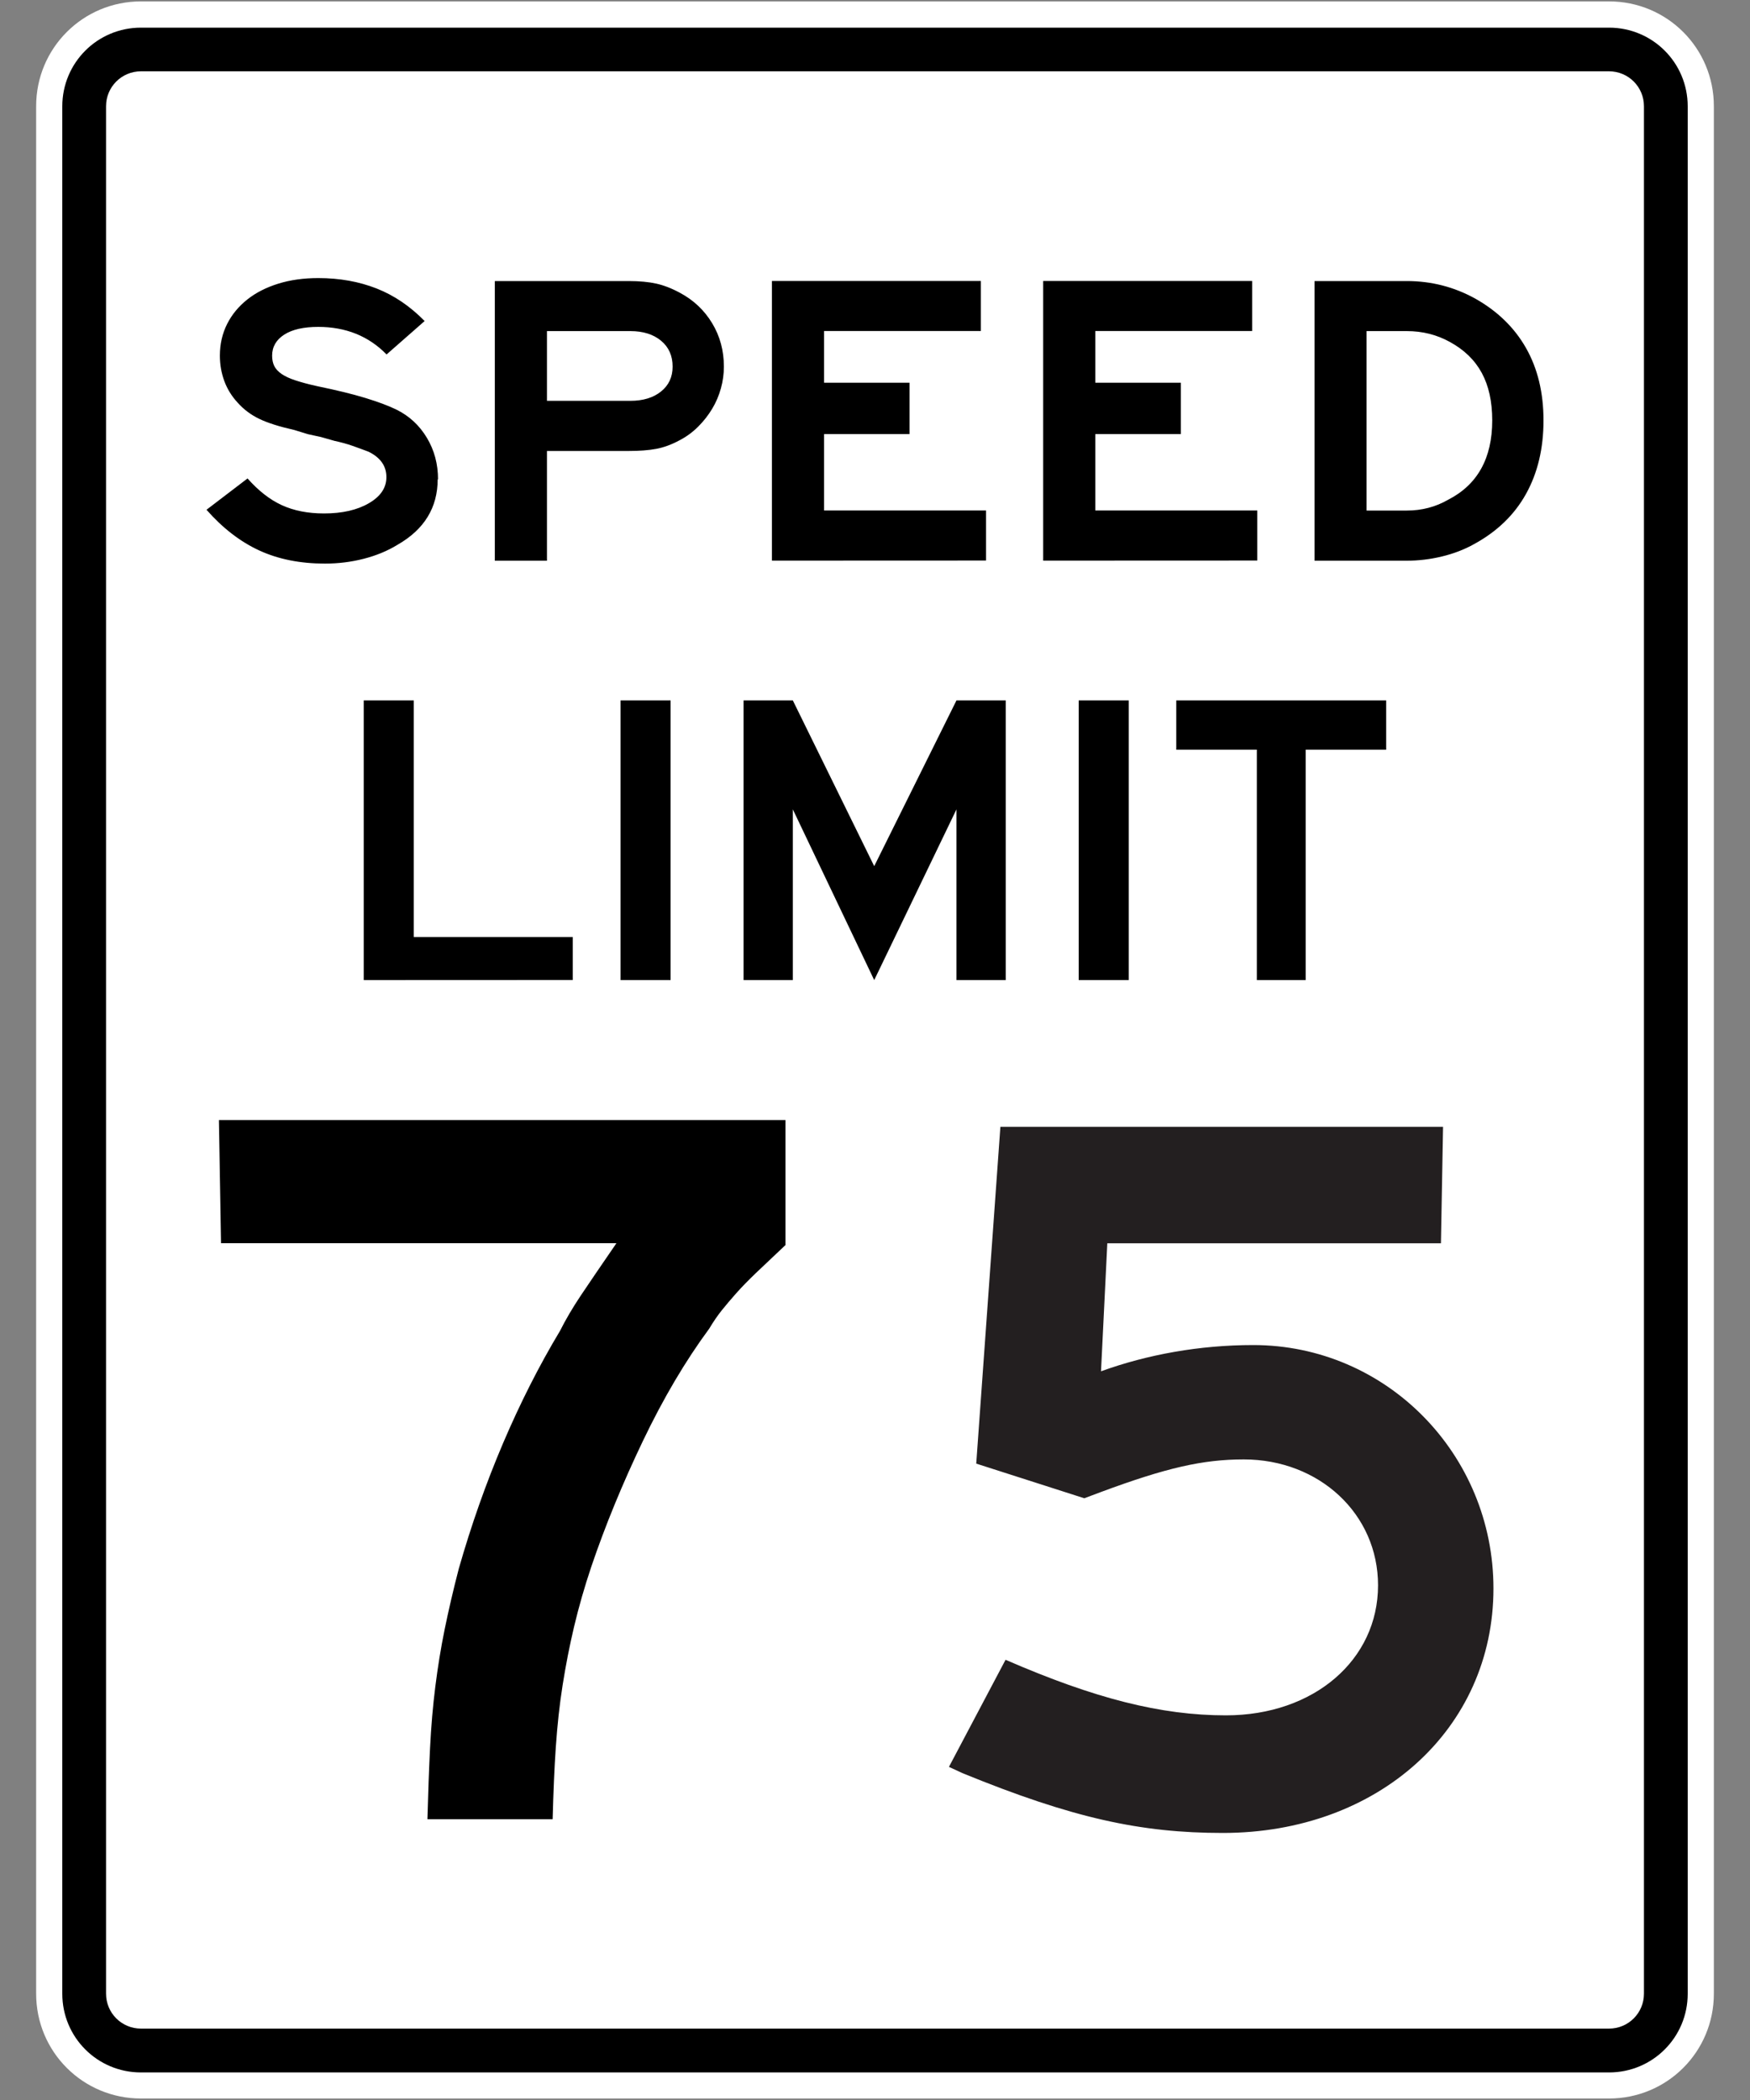 <?xml version="1.0" encoding="utf-8"?>
<!-- Generated by IcoMoon.io -->
<!DOCTYPE svg PUBLIC "-//W3C//DTD SVG 1.1//EN" "http://www.w3.org/Graphics/SVG/1.1/DTD/svg11.dtd">
<svg version="1.1" xmlns="http://www.w3.org/2000/svg" xmlns:xlink="http://www.w3.org/1999/xlink" width="20" height="24" viewBox="0 0 20 24">
<rect x="0" y="0" width="20" height="24" fill="#808080" stroke="none"/>
<path fill="#fff" d="M1.611 0.016h16.778c0.664 0 1.198 0.534 1.198 1.198v21.571c0 0.664-0.534 1.198-1.198 1.198h-16.778c-0.664 0-1.198-0.534-1.198-1.198v-21.571c0-0.664 0.534-1.198 1.198-1.198v0z"></path>
<path fill="#000" d="M1.611 0.316h16.778c0.498 0 0.899 0.401 0.899 0.899v21.571c0 0.498-0.401 0.899-0.899 0.899h-16.778c-0.498 0-0.899-0.401-0.899-0.899v-21.571c0-0.498 0.401-0.899 0.899-0.899v0z"></path>
<path fill="#fff" d="M1.611 0.815h16.778c0.221 0 0.399 0.178 0.399 0.399v21.571c0 0.221-0.178 0.399-0.399 0.399h-16.778c-0.221 0-0.399-0.178-0.399-0.399v-21.571c0-0.221 0.178-0.399 0.399-0.399v0z"></path>
<path fill="#000" d="M5.002 5.477c0 0.324-0.153 0.574-0.459 0.749-0.114 0.070-0.242 0.123-0.386 0.16s-0.291 0.055-0.444 0.055c-0.283 0-0.533-0.050-0.75-0.15s-0.418-0.255-0.603-0.465l0.469-0.358c0.124 0.14 0.254 0.242 0.391 0.305s0.298 0.095 0.483 0.095c0.208 0 0.379-0.039 0.513-0.117s0.2-0.177 0.2-0.298c0-0.127-0.068-0.224-0.205-0.291-0.059-0.022-0.12-0.045-0.183-0.067s-0.133-0.041-0.207-0.057l-0.151-0.043-0.151-0.033-0.156-0.048c-0.169-0.038-0.302-0.080-0.398-0.126s-0.178-0.107-0.247-0.184c-0.068-0.073-0.12-0.156-0.154-0.248s-0.051-0.189-0.051-0.291c0-0.134 0.028-0.254 0.083-0.363s0.132-0.201 0.23-0.279c0.098-0.078 0.216-0.138 0.354-0.181s0.291-0.064 0.457-0.064c0.244 0 0.466 0.040 0.667 0.119s0.383 0.203 0.549 0.372l-0.435 0.382c-0.205-0.21-0.466-0.315-0.781-0.315-0.166 0-0.296 0.029-0.388 0.088s-0.139 0.139-0.139 0.241c0 0.045 0.008 0.084 0.024 0.117s0.044 0.064 0.083 0.091c0.039 0.027 0.092 0.052 0.159 0.074s0.151 0.045 0.252 0.067c0.218 0.045 0.4 0.089 0.547 0.134s0.265 0.089 0.357 0.134c0.147 0.073 0.262 0.18 0.347 0.322s0.127 0.3 0.127 0.475v0l-0.004-0.002zM8.273 4.19c0 0.083-0.011 0.165-0.034 0.248s-0.056 0.161-0.1 0.234c-0.044 0.073-0.097 0.141-0.159 0.203s-0.132 0.114-0.21 0.155c-0.094 0.051-0.185 0.084-0.271 0.1s-0.191 0.024-0.315 0.024h-0.933v1.254h-0.596v-3.196h1.529c0.124 0 0.229 0.010 0.315 0.029s0.177 0.054 0.271 0.105c0.156 0.083 0.279 0.199 0.369 0.348s0.134 0.315 0.134 0.496v0 0zM7.687 4.19c0-0.124-0.044-0.223-0.132-0.296s-0.205-0.11-0.352-0.11h-0.952v0.797h0.952c0.147 0 0.264-0.036 0.352-0.107s0.132-0.166 0.132-0.284v0 0zM8.822 6.407v-3.196h2.388v0.572h-1.792v0.591h0.977v0.587h-0.977v0.873h1.851v0.572l-2.447 0.001zM11.922 6.407v-3.196h2.388v0.572h-1.792v0.591h0.977v0.587h-0.977v0.873h1.851v0.572l-2.447 0.001zM17.64 4.805c0 0.321-0.067 0.601-0.2 0.84s-0.33 0.429-0.591 0.572c-0.114 0.064-0.238 0.111-0.371 0.143s-0.267 0.048-0.4 0.048h-1.055v-3.196h1.055c0.28 0 0.54 0.067 0.781 0.2 0.254 0.143 0.448 0.331 0.581 0.565s0.2 0.51 0.2 0.828v0 0zM17.054 4.805c0-0.216-0.040-0.397-0.12-0.544s-0.201-0.264-0.364-0.353c-0.15-0.083-0.314-0.124-0.493-0.124h-0.459v2.051h0.459c0.172 0 0.33-0.041 0.474-0.124 0.335-0.172 0.503-0.474 0.503-0.906v0 0z"></path>
<path fill="#000" d="M4.157 11.201v-3.196h0.572v2.704h1.817v0.491l-2.389 0.001zM7.092 11.201v-3.196h0.572v3.196h-0.572zM10.931 11.201v-1.951l-0.94 1.951-0.93-1.951v1.951h-0.563v-3.196h0.563l0.93 1.894 0.94-1.894h0.563v3.196h-0.563zM12.328 11.201v-3.196h0.572v3.196h-0.572zM14.922 8.568v2.633h-0.558v-2.633h-0.921v-0.563h2.399v0.563h-0.92z"></path>
<path fill="#000" d="M8.976 14.23c-0.135 0.127-0.246 0.232-0.334 0.316s-0.163 0.161-0.227 0.233c-0.064 0.072-0.119 0.137-0.167 0.197s-0.095 0.129-0.143 0.209c-0.27 0.366-0.523 0.793-0.757 1.282s-0.431 0.968-0.59 1.437c-0.080 0.238-0.145 0.467-0.197 0.686s-0.095 0.441-0.131 0.668c-0.036 0.227-0.061 0.463-0.078 0.71s-0.028 0.521-0.036 0.823h-1.431c0.008-0.302 0.018-0.574 0.030-0.817s0.032-0.475 0.060-0.698c0.028-0.223 0.063-0.441 0.107-0.656s0.097-0.445 0.161-0.691c0.143-0.501 0.312-0.98 0.507-1.437s0.411-0.884 0.65-1.282c0.064-0.127 0.143-0.263 0.239-0.406s0.231-0.342 0.406-0.596h-4.519l-0.024-1.407h6.475v1.431l-0.001-0.002z"></path>
<path fill="#231f20" d="M10.845 20.193l0.156 0.072c1.259 0.515 2.039 0.683 2.974 0.683 1.775 0 3.093-1.187 3.093-2.794 0-1.534-1.223-2.782-2.746-2.782-0.611 0-1.21 0.108-1.739 0.3l0.072-1.463h3.813l0.024-1.331h-5.059l-0.276 3.849 1.235 0.396 0.192-0.072c0.743-0.276 1.163-0.372 1.63-0.372 0.863 0 1.535 0.623 1.535 1.439 0 0.851-0.731 1.486-1.739 1.486-0.743 0-1.498-0.192-2.518-0.635l-0.647 1.224z"></path>
</svg>
